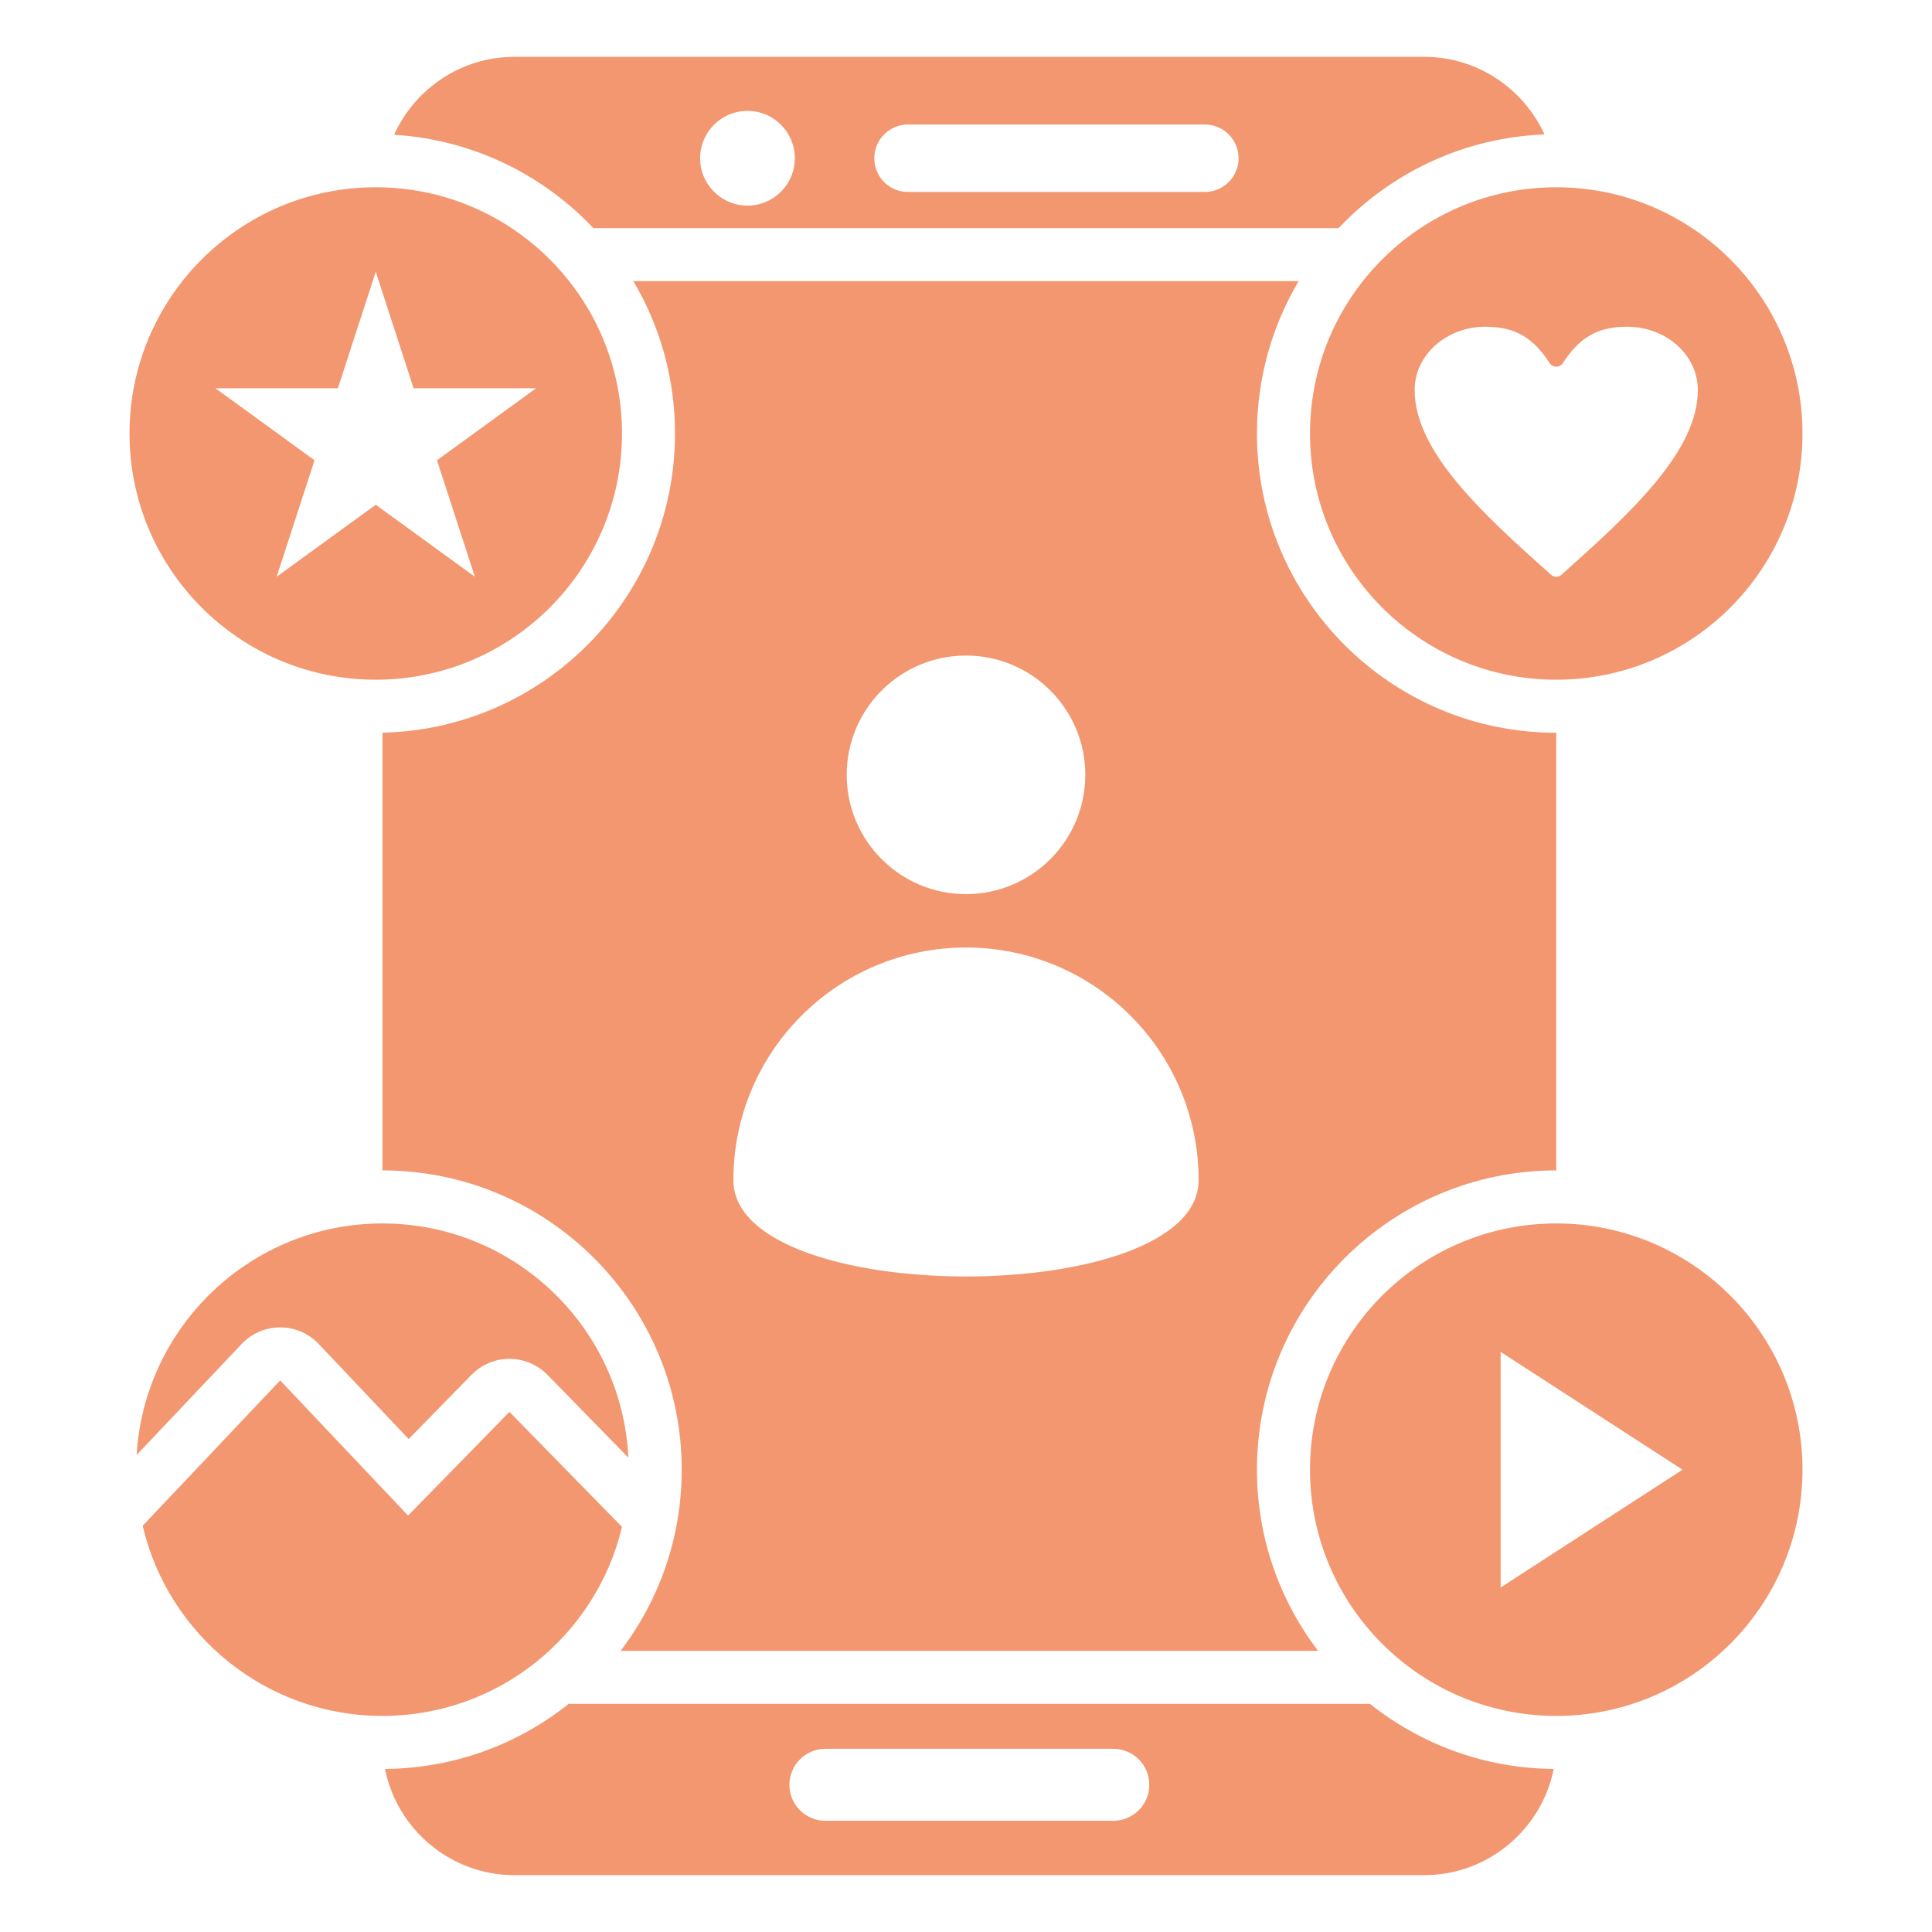 <svg width="55" height="55" viewBox="0 0 55 55" fill="none" xmlns="http://www.w3.org/2000/svg">
<path fill-rule="evenodd" clip-rule="evenodd" d="M44.231 50.358C43.888 52.077 42.362 53.382 40.546 53.382H14.642C12.828 53.382 11.303 52.077 10.96 50.358C12.935 50.342 14.752 49.651 16.189 48.506H39.001C40.439 49.651 42.255 50.342 44.231 50.358ZM32.718 50.809C32.718 50.537 32.61 50.277 32.418 50.085C32.226 49.893 31.965 49.785 31.693 49.785H23.497C23.226 49.785 22.965 49.893 22.773 50.085C22.581 50.277 22.473 50.537 22.473 50.809C22.473 51.081 22.581 51.341 22.773 51.534C22.965 51.726 23.226 51.834 23.497 51.834H31.693C31.965 51.834 32.226 51.726 32.418 51.534C32.61 51.341 32.718 51.081 32.718 50.809ZM11.219 3.837C11.809 2.531 13.124 1.618 14.642 1.618H40.546C42.062 1.618 43.375 2.527 43.968 3.827C41.662 3.917 39.591 4.924 38.108 6.494H16.891C15.449 4.967 13.449 3.972 11.219 3.837ZM35.26 4.505C35.26 4.379 35.235 4.254 35.187 4.138C35.138 4.021 35.068 3.915 34.978 3.826C34.889 3.737 34.784 3.666 34.667 3.618C34.551 3.57 34.426 3.545 34.3 3.545H25.849C25.594 3.545 25.35 3.646 25.17 3.826C24.99 4.006 24.889 4.25 24.889 4.505V4.505C24.889 4.631 24.914 4.756 24.962 4.873C25.01 4.989 25.081 5.095 25.17 5.184C25.259 5.273 25.365 5.344 25.481 5.392C25.598 5.44 25.723 5.465 25.849 5.465H34.3C34.426 5.465 34.551 5.44 34.667 5.392C34.784 5.344 34.889 5.273 34.978 5.184C35.068 5.095 35.138 4.989 35.187 4.873C35.235 4.756 35.26 4.631 35.26 4.505V4.505ZM21.279 3.157C20.535 3.157 19.931 3.761 19.931 4.505C19.931 5.249 20.535 5.853 21.279 5.853C22.023 5.853 22.627 5.249 22.627 4.505C22.627 3.761 22.023 3.157 21.279 3.157ZM37.523 46.996H17.667C18.759 45.564 19.407 43.777 19.407 41.839C19.407 37.137 15.59 33.319 10.888 33.319V20.858C15.502 20.756 19.216 16.979 19.216 12.341C19.216 10.757 18.784 9.274 18.03 8.004H36.97C36.216 9.274 35.783 10.757 35.783 12.341C35.783 17.043 39.601 20.86 44.303 20.86V33.319C39.601 33.319 35.783 37.137 35.783 41.839C35.783 43.777 36.432 45.564 37.523 46.996ZM27.5 18.662C25.626 18.662 24.104 20.183 24.104 22.058C24.104 23.932 25.626 25.454 27.5 25.454C29.374 25.454 30.896 23.932 30.896 22.058C30.896 20.183 29.374 18.662 27.5 18.662ZM34.122 33.595C34.122 29.938 31.156 26.974 27.5 26.974C23.842 26.974 20.878 29.938 20.878 33.595C20.878 37.253 34.122 37.253 34.122 33.595ZM44.303 5.331C48.172 5.331 51.313 8.472 51.313 12.341C51.313 16.209 48.172 19.35 44.303 19.35C40.434 19.35 37.293 16.209 37.293 12.341C37.293 8.472 40.434 5.331 44.303 5.331ZM44.492 10.336C44.472 10.368 44.444 10.394 44.411 10.412C44.378 10.43 44.341 10.439 44.303 10.438C44.266 10.439 44.229 10.43 44.196 10.412C44.163 10.394 44.135 10.368 44.115 10.336C43.666 9.646 43.17 9.301 42.287 9.301C41.175 9.301 40.272 10.107 40.272 11.1C40.272 12.854 42.189 14.608 44.153 16.361C44.194 16.398 44.248 16.419 44.303 16.419C44.358 16.419 44.412 16.398 44.453 16.361C46.417 14.608 48.334 12.854 48.334 11.1C48.334 10.107 47.431 9.301 46.319 9.301C45.436 9.301 44.94 9.646 44.492 10.336ZM44.303 34.829C48.172 34.829 51.313 37.97 51.313 41.839C51.313 45.708 48.172 48.849 44.303 48.849C40.434 48.849 37.293 45.708 37.293 41.839C37.293 37.97 40.434 34.829 44.303 34.829ZM47.897 41.839L42.72 38.485V45.193L47.897 41.839ZM3.89 41.419C4.108 37.745 7.16 34.829 10.888 34.829C14.642 34.829 17.71 37.786 17.889 41.496L15.583 39.137C15.442 38.993 15.274 38.879 15.089 38.801C14.903 38.723 14.704 38.683 14.503 38.683C14.302 38.683 14.103 38.723 13.918 38.801C13.732 38.879 13.565 38.993 13.424 39.137L11.634 40.967L9.073 38.26C8.932 38.111 8.762 37.992 8.573 37.911C8.385 37.829 8.182 37.788 7.976 37.788C7.771 37.788 7.568 37.829 7.379 37.911C7.191 37.992 7.021 38.111 6.88 38.26L3.89 41.419ZM4.061 43.435L7.976 39.297L11.617 43.145L14.503 40.193L17.707 43.468C16.971 46.553 14.196 48.849 10.888 48.849C7.568 48.849 4.784 46.536 4.061 43.435ZM10.697 5.331C14.566 5.331 17.707 8.472 17.707 12.341C17.707 16.209 14.566 19.35 10.697 19.35C6.828 19.35 3.687 16.209 3.687 12.341C3.687 8.472 6.828 5.331 10.697 5.331ZM10.697 7.737L9.619 11.053H6.133L8.954 13.103L7.876 16.419L10.697 14.369L13.518 16.419L12.44 13.103L15.261 11.053H11.774L10.697 7.737Z" fill="#F39770"/>
</svg>
